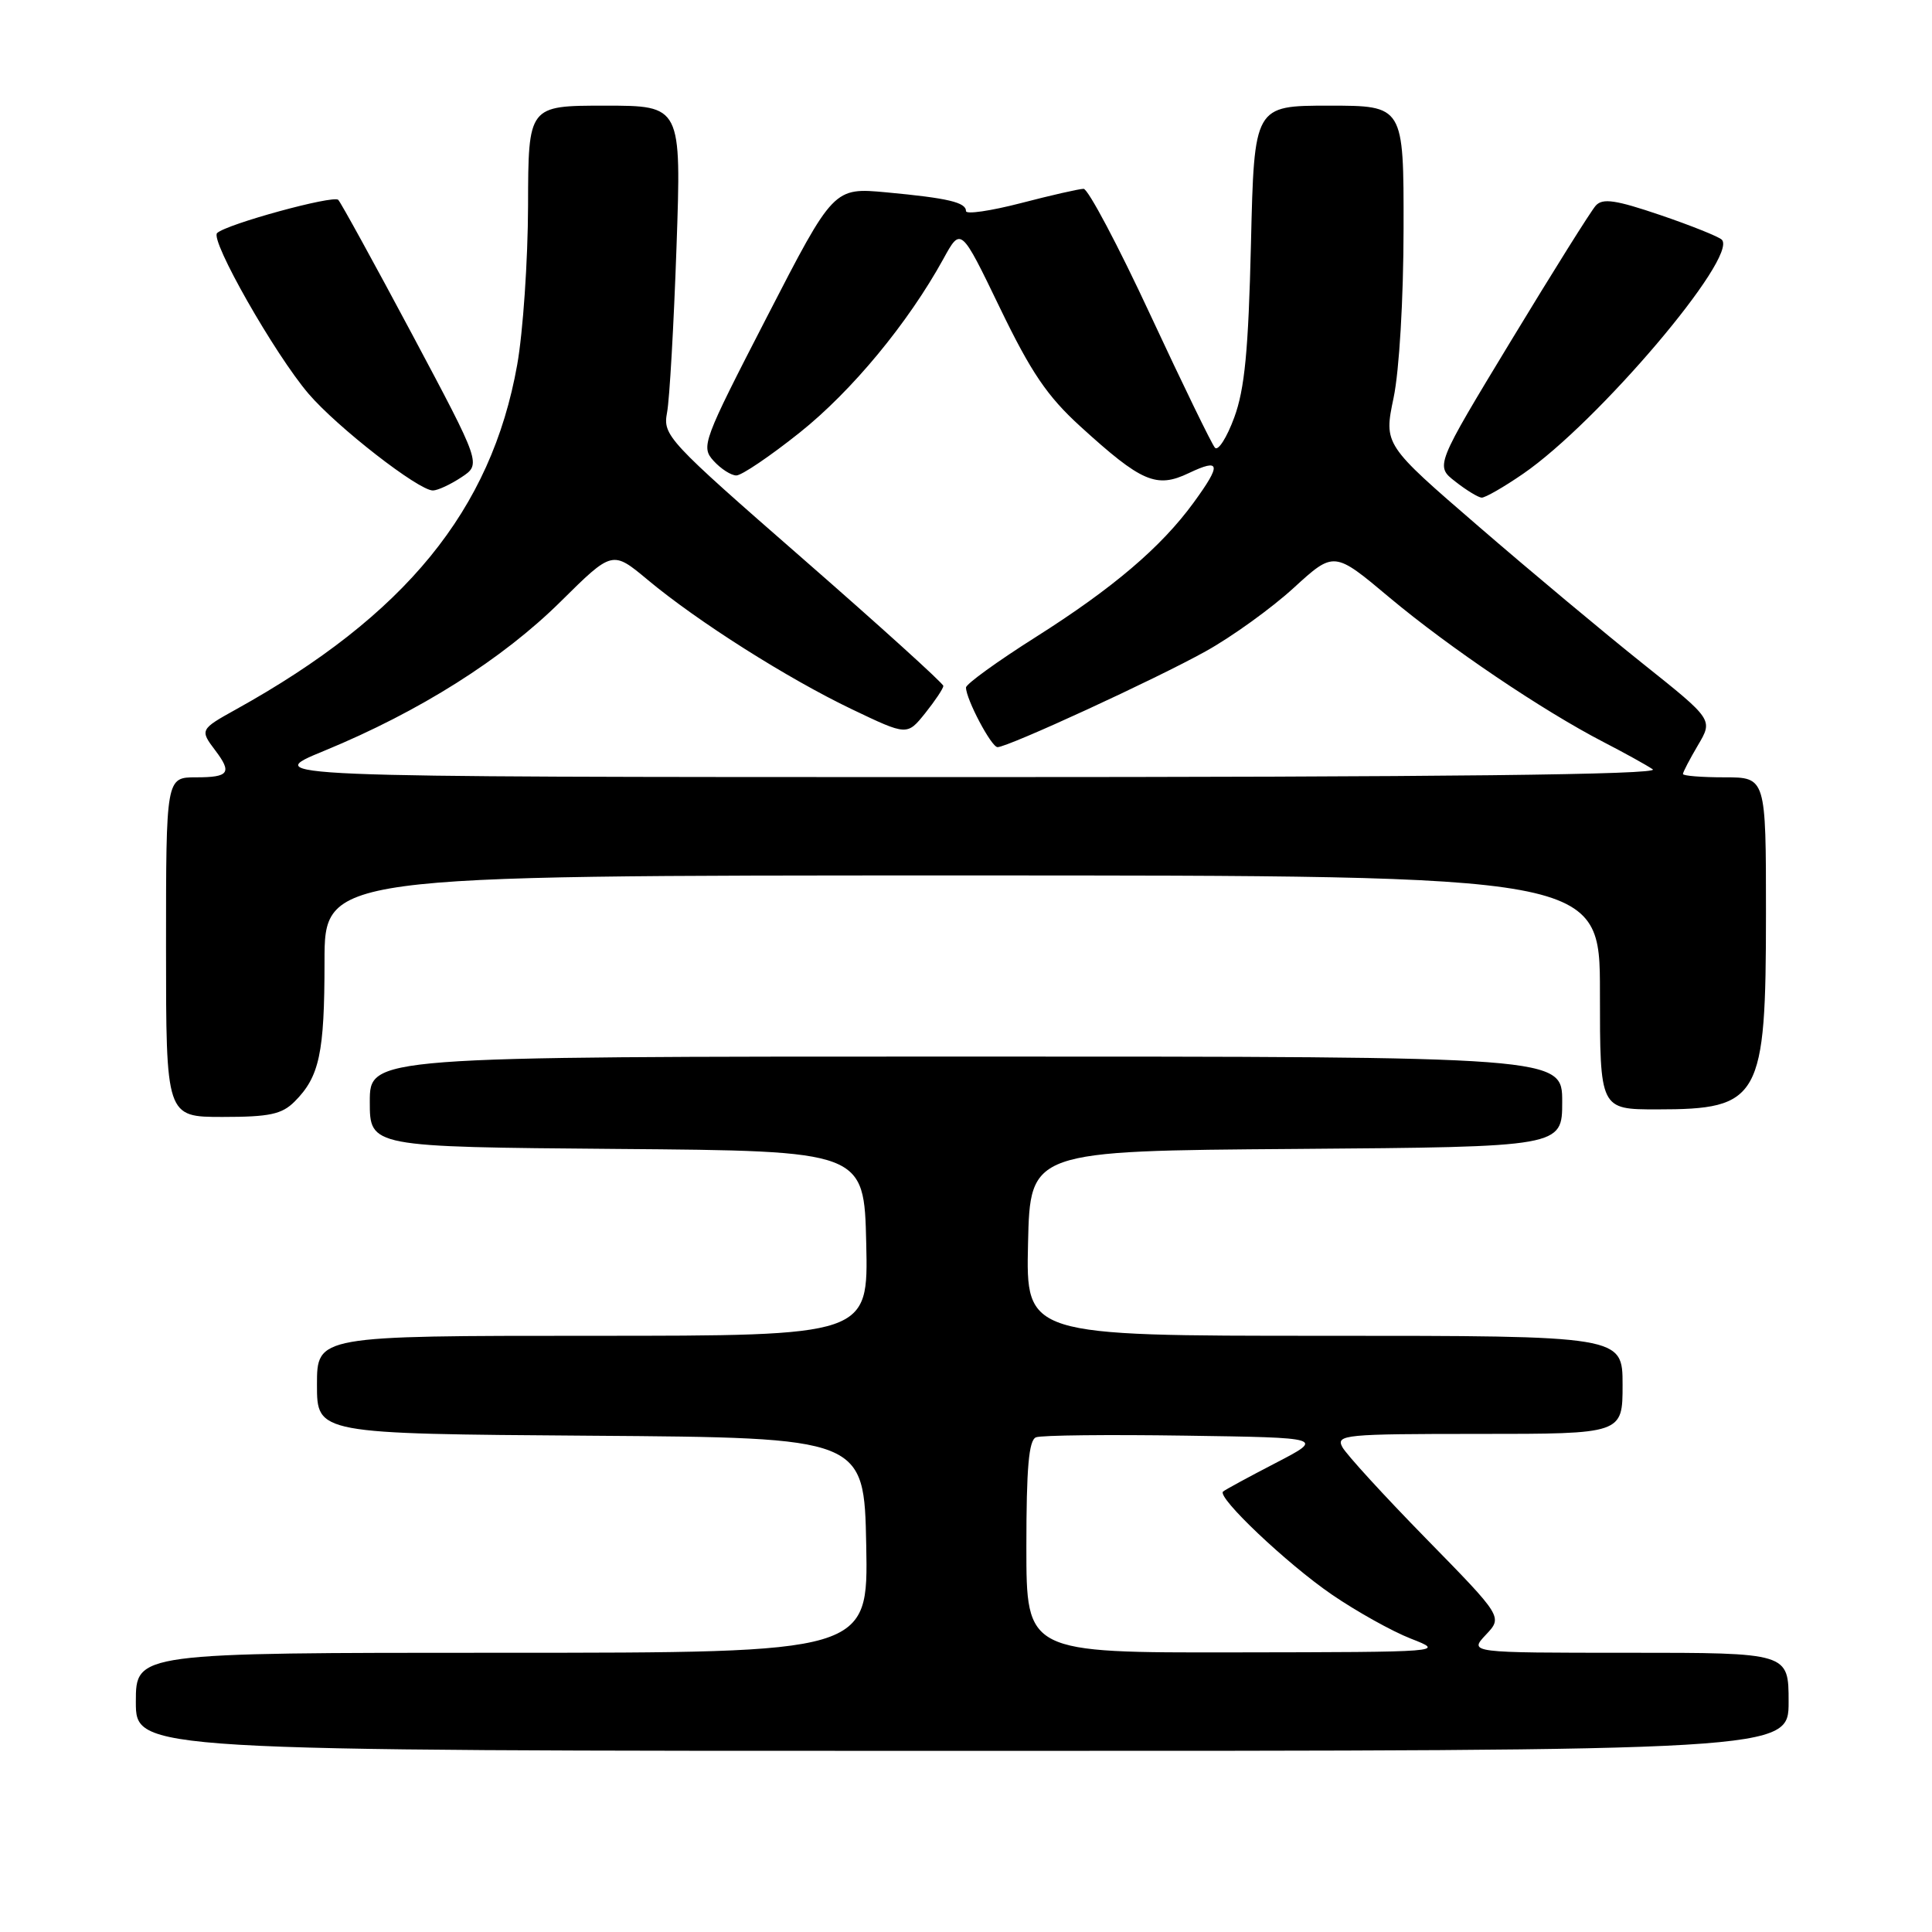 <?xml version="1.0" encoding="UTF-8" standalone="no"?>
<!DOCTYPE svg PUBLIC "-//W3C//DTD SVG 1.1//EN" "http://www.w3.org/Graphics/SVG/1.1/DTD/svg11.dtd" >
<svg xmlns="http://www.w3.org/2000/svg" xmlns:xlink="http://www.w3.org/1999/xlink" version="1.1" viewBox="0 0 256 256">
 <g >
 <path fill="currentColor"
d=" M 237.00 225.50 C 237.00 219.00 237.00 219.00 215.83 219.00 C 194.65 219.00 194.65 219.00 196.88 216.62 C 199.12 214.25 199.12 214.25 188.96 203.87 C 183.38 198.17 178.39 192.71 177.87 191.75 C 176.99 190.11 178.14 190.00 195.96 190.00 C 215.00 190.00 215.00 190.00 215.00 183.50 C 215.00 177.00 215.00 177.00 175.47 177.00 C 135.94 177.00 135.94 177.00 136.22 164.75 C 136.50 152.50 136.50 152.50 171.75 152.24 C 207.00 151.97 207.00 151.97 207.00 145.99 C 207.00 140.00 207.00 140.00 128.00 140.00 C 49.00 140.00 49.00 140.00 49.00 145.99 C 49.00 151.97 49.00 151.97 81.75 152.24 C 114.50 152.50 114.50 152.50 114.78 164.75 C 115.06 177.00 115.06 177.00 78.53 177.00 C 42.00 177.00 42.00 177.00 42.00 183.49 C 42.00 189.98 42.00 189.98 78.25 190.24 C 114.50 190.50 114.50 190.50 114.78 204.75 C 115.05 219.00 115.05 219.00 66.53 219.00 C 18.00 219.00 18.00 219.00 18.00 225.50 C 18.00 232.00 18.00 232.00 127.50 232.00 C 237.00 232.00 237.00 232.00 237.00 225.50 Z  M 39.04 145.96 C 42.33 142.67 43.00 139.54 43.00 127.43 C 43.00 116.00 43.00 116.00 127.50 116.00 C 212.00 116.00 212.00 116.00 212.00 131.50 C 212.00 147.00 212.00 147.00 219.57 147.00 C 233.23 147.00 234.00 145.62 234.00 121.05 C 234.00 103.00 234.00 103.00 228.50 103.00 C 225.47 103.00 223.00 102.80 223.00 102.56 C 223.00 102.31 223.90 100.59 224.99 98.74 C 226.99 95.36 226.99 95.36 217.74 87.98 C 212.66 83.93 202.84 75.73 195.93 69.76 C 183.36 58.91 183.36 58.91 184.66 52.70 C 185.41 49.11 185.97 39.65 185.98 30.25 C 186.00 14.00 186.00 14.00 176.10 14.00 C 166.19 14.00 166.19 14.00 165.76 32.25 C 165.42 46.48 164.93 51.56 163.54 55.33 C 162.56 57.99 161.41 59.79 160.99 59.33 C 160.57 58.87 156.73 50.96 152.44 41.75 C 148.16 32.54 144.17 25.01 143.58 25.02 C 142.98 25.03 139.24 25.88 135.25 26.92 C 131.26 27.95 128.00 28.43 128.00 27.97 C 128.00 26.81 125.61 26.25 117.48 25.49 C 110.46 24.84 110.46 24.84 101.63 41.98 C 93.11 58.51 92.86 59.19 94.55 61.06 C 95.52 62.13 96.88 63.00 97.57 63.00 C 98.27 63.00 102.04 60.45 105.94 57.34 C 112.87 51.82 120.33 42.80 125.01 34.29 C 127.32 30.08 127.32 30.08 132.49 40.79 C 136.63 49.36 138.76 52.50 143.15 56.50 C 151.27 63.90 153.23 64.74 157.52 62.69 C 161.74 60.68 161.88 61.50 158.16 66.60 C 153.86 72.50 147.48 77.93 137.25 84.41 C 132.16 87.63 128.00 90.64 128.00 91.10 C 128.00 92.64 131.36 99.00 132.18 99.00 C 133.57 99.00 153.20 89.96 159.78 86.29 C 163.24 84.37 168.48 80.59 171.42 77.90 C 176.77 73.01 176.77 73.01 184.13 79.19 C 192.03 85.80 204.38 94.14 212.50 98.34 C 215.25 99.76 218.18 101.38 219.00 101.94 C 220.03 102.65 191.31 102.97 127.50 102.97 C 34.50 102.96 34.50 102.96 43.00 99.47 C 55.59 94.28 66.57 87.35 74.28 79.72 C 81.14 72.93 81.14 72.93 85.82 76.83 C 92.45 82.36 104.35 89.90 112.90 93.99 C 120.20 97.48 120.20 97.48 122.60 94.49 C 123.91 92.85 124.99 91.23 125.00 90.89 C 125.00 90.56 116.63 82.98 106.40 74.05 C 88.39 58.33 87.82 57.71 88.39 54.65 C 88.72 52.92 89.28 43.06 89.64 32.75 C 90.29 14.00 90.29 14.00 80.15 14.00 C 70.00 14.00 70.00 14.00 69.97 27.25 C 69.95 34.54 69.30 44.03 68.53 48.34 C 65.10 67.60 53.70 81.56 31.25 94.01 C 26.51 96.64 26.47 96.72 28.53 99.44 C 30.77 102.40 30.35 103.00 26.00 103.00 C 22.00 103.00 22.00 103.00 22.00 125.50 C 22.00 148.00 22.00 148.00 29.50 148.00 C 35.72 148.00 37.35 147.65 39.04 145.96 Z  M 201.82 62.78 C 211.74 55.96 230.36 34.02 228.15 31.76 C 227.75 31.36 224.09 29.89 220.01 28.50 C 214.09 26.49 212.36 26.23 211.45 27.24 C 210.82 27.93 205.78 35.98 200.24 45.12 C 190.17 61.74 190.17 61.74 192.84 63.81 C 194.30 64.96 195.87 65.91 196.32 65.94 C 196.77 65.97 199.25 64.55 201.82 62.78 Z  M 61.14 63.24 C 63.77 61.50 63.77 61.50 54.61 44.30 C 49.57 34.85 45.16 26.83 44.82 26.48 C 44.16 25.83 30.03 29.69 28.77 30.88 C 27.79 31.79 36.42 46.96 40.89 52.18 C 44.68 56.61 55.47 65.00 57.36 64.99 C 57.99 64.99 59.69 64.20 61.14 63.24 Z  M 136.00 204.97 C 136.00 194.48 136.32 190.81 137.28 190.45 C 137.99 190.17 146.87 190.08 157.03 190.23 C 175.50 190.50 175.50 190.50 169.00 193.87 C 165.43 195.72 162.30 197.42 162.06 197.64 C 161.23 198.40 170.52 207.20 176.45 211.27 C 179.72 213.51 184.44 216.15 186.95 217.13 C 191.49 218.90 191.42 218.91 163.75 218.95 C 136.00 219.00 136.00 219.00 136.00 204.97 Z "/>
</g>
</svg>